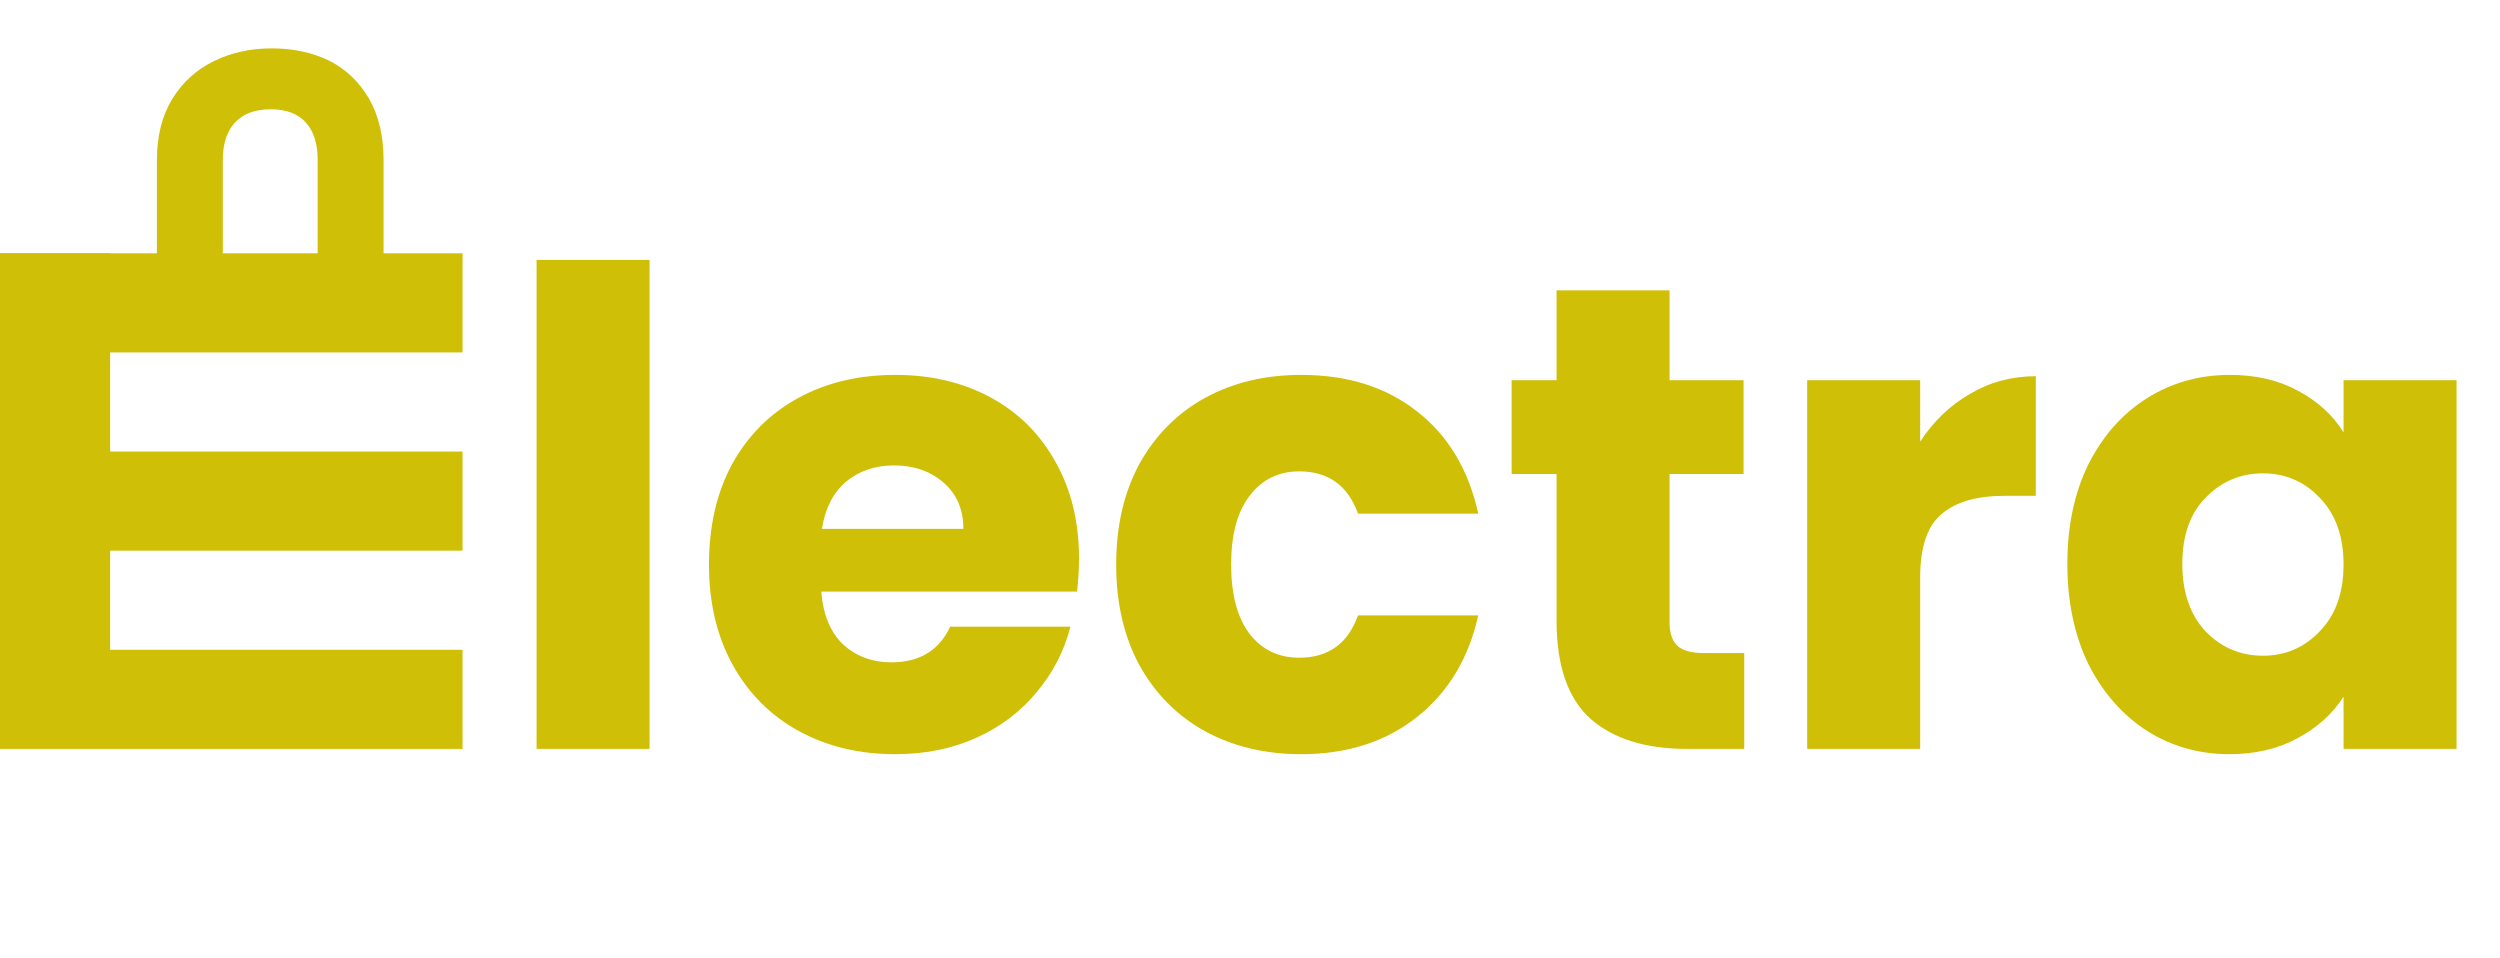 <svg width="227" height="87" viewBox="0 0 227 87" fill="none" xmlns="http://www.w3.org/2000/svg">
<rect y="59" width="42" height="9" fill="#D0BF07"/>
<rect y="41" width="42" height="9" fill="#D0BF07"/>
<rect y="23" width="42" height="9" fill="#D0BF07"/>
<rect y="62" width="39" height="10" transform="rotate(-90 0 62)" fill="#D0BF07"/>
<path d="M58.98 23.6V68H48.72V23.6H58.98ZM97.975 50.72C97.975 51.68 97.915 52.68 97.795 53.72H74.575C74.735 55.8 75.395 57.4 76.555 58.52C77.755 59.6 79.215 60.14 80.935 60.14C83.495 60.14 85.275 59.06 86.275 56.9H97.195C96.635 59.1 95.615 61.08 94.135 62.84C92.695 64.6 90.875 65.98 88.675 66.98C86.475 67.98 84.015 68.48 81.295 68.48C78.015 68.48 75.095 67.78 72.535 66.38C69.975 64.98 67.975 62.98 66.535 60.38C65.095 57.78 64.375 54.74 64.375 51.26C64.375 47.78 65.075 44.74 66.475 42.14C67.915 39.54 69.915 37.54 72.475 36.14C75.035 34.74 77.975 34.04 81.295 34.04C84.535 34.04 87.415 34.72 89.935 36.08C92.455 37.44 94.415 39.38 95.815 41.9C97.255 44.42 97.975 47.36 97.975 50.72ZM87.475 48.02C87.475 46.26 86.875 44.86 85.675 43.82C84.475 42.78 82.975 42.26 81.175 42.26C79.455 42.26 77.995 42.76 76.795 43.76C75.635 44.76 74.915 46.18 74.635 48.02H87.475ZM101.348 51.26C101.348 47.78 102.048 44.74 103.448 42.14C104.888 39.54 106.868 37.54 109.388 36.14C111.948 34.74 114.868 34.04 118.148 34.04C122.348 34.04 125.848 35.14 128.648 37.34C131.488 39.54 133.348 42.64 134.228 46.64H123.308C122.388 44.08 120.608 42.8 117.968 42.8C116.088 42.8 114.588 43.54 113.468 45.02C112.348 46.46 111.788 48.54 111.788 51.26C111.788 53.98 112.348 56.08 113.468 57.56C114.588 59 116.088 59.72 117.968 59.72C120.608 59.72 122.388 58.44 123.308 55.88H134.228C133.348 59.8 131.488 62.88 128.648 65.12C125.808 67.36 122.308 68.48 118.148 68.48C114.868 68.48 111.948 67.78 109.388 66.38C106.868 64.98 104.888 62.98 103.448 60.38C102.048 57.78 101.348 54.74 101.348 51.26ZM158.376 59.3V68H153.156C149.436 68 146.536 67.1 144.456 65.3C142.376 63.46 141.336 60.48 141.336 56.36V43.04H137.256V34.52H141.336V26.36H151.596V34.52H158.316V43.04H151.596V56.48C151.596 57.48 151.836 58.2 152.316 58.64C152.796 59.08 153.596 59.3 154.716 59.3H158.376ZM174.351 40.1C175.551 38.26 177.051 36.82 178.851 35.78C180.651 34.7 182.651 34.16 184.851 34.16V45.02H182.031C179.471 45.02 177.551 45.58 176.271 46.7C174.991 47.78 174.351 49.7 174.351 52.46V68H164.091V34.52H174.351V40.1ZM187.715 51.2C187.715 47.76 188.355 44.74 189.635 42.14C190.955 39.54 192.735 37.54 194.975 36.14C197.215 34.74 199.715 34.04 202.475 34.04C204.835 34.04 206.895 34.52 208.655 35.48C210.455 36.44 211.835 37.7 212.795 39.26V34.52H223.055V68H212.795V63.26C211.795 64.82 210.395 66.08 208.595 67.04C206.835 68 204.775 68.48 202.415 68.48C199.695 68.48 197.215 67.78 194.975 66.38C192.735 64.94 190.955 62.92 189.635 60.32C188.355 57.68 187.715 54.64 187.715 51.2ZM212.795 51.26C212.795 48.7 212.075 46.68 210.635 45.2C209.235 43.72 207.515 42.98 205.475 42.98C203.435 42.98 201.695 43.72 200.255 45.2C198.855 46.64 198.155 48.64 198.155 51.2C198.155 53.76 198.855 55.8 200.255 57.32C201.695 58.8 203.435 59.54 205.475 59.54C207.515 59.54 209.235 58.8 210.635 57.32C212.075 55.84 212.795 53.82 212.795 51.26Z" fill="#D0BF07"/>
<path d="M28.843 29.207L28.843 14.507C28.843 13.037 28.481 11.905 27.758 11.112C27.035 10.319 25.973 9.922 24.573 9.922C23.173 9.922 22.1 10.319 21.353 11.112C20.606 11.905 20.233 13.037 20.233 14.507V29.207H14.248V14.542C14.248 12.349 14.715 10.494 15.648 8.977C16.581 7.461 17.841 6.317 19.428 5.547C20.991 4.777 22.741 4.392 24.678 4.392C26.615 4.392 28.353 4.766 29.893 5.512C31.41 6.282 32.611 7.426 33.498 8.942C34.385 10.482 34.828 12.349 34.828 14.542L34.828 29.207H28.843Z" fill="#D0BF07"/>
</svg>
